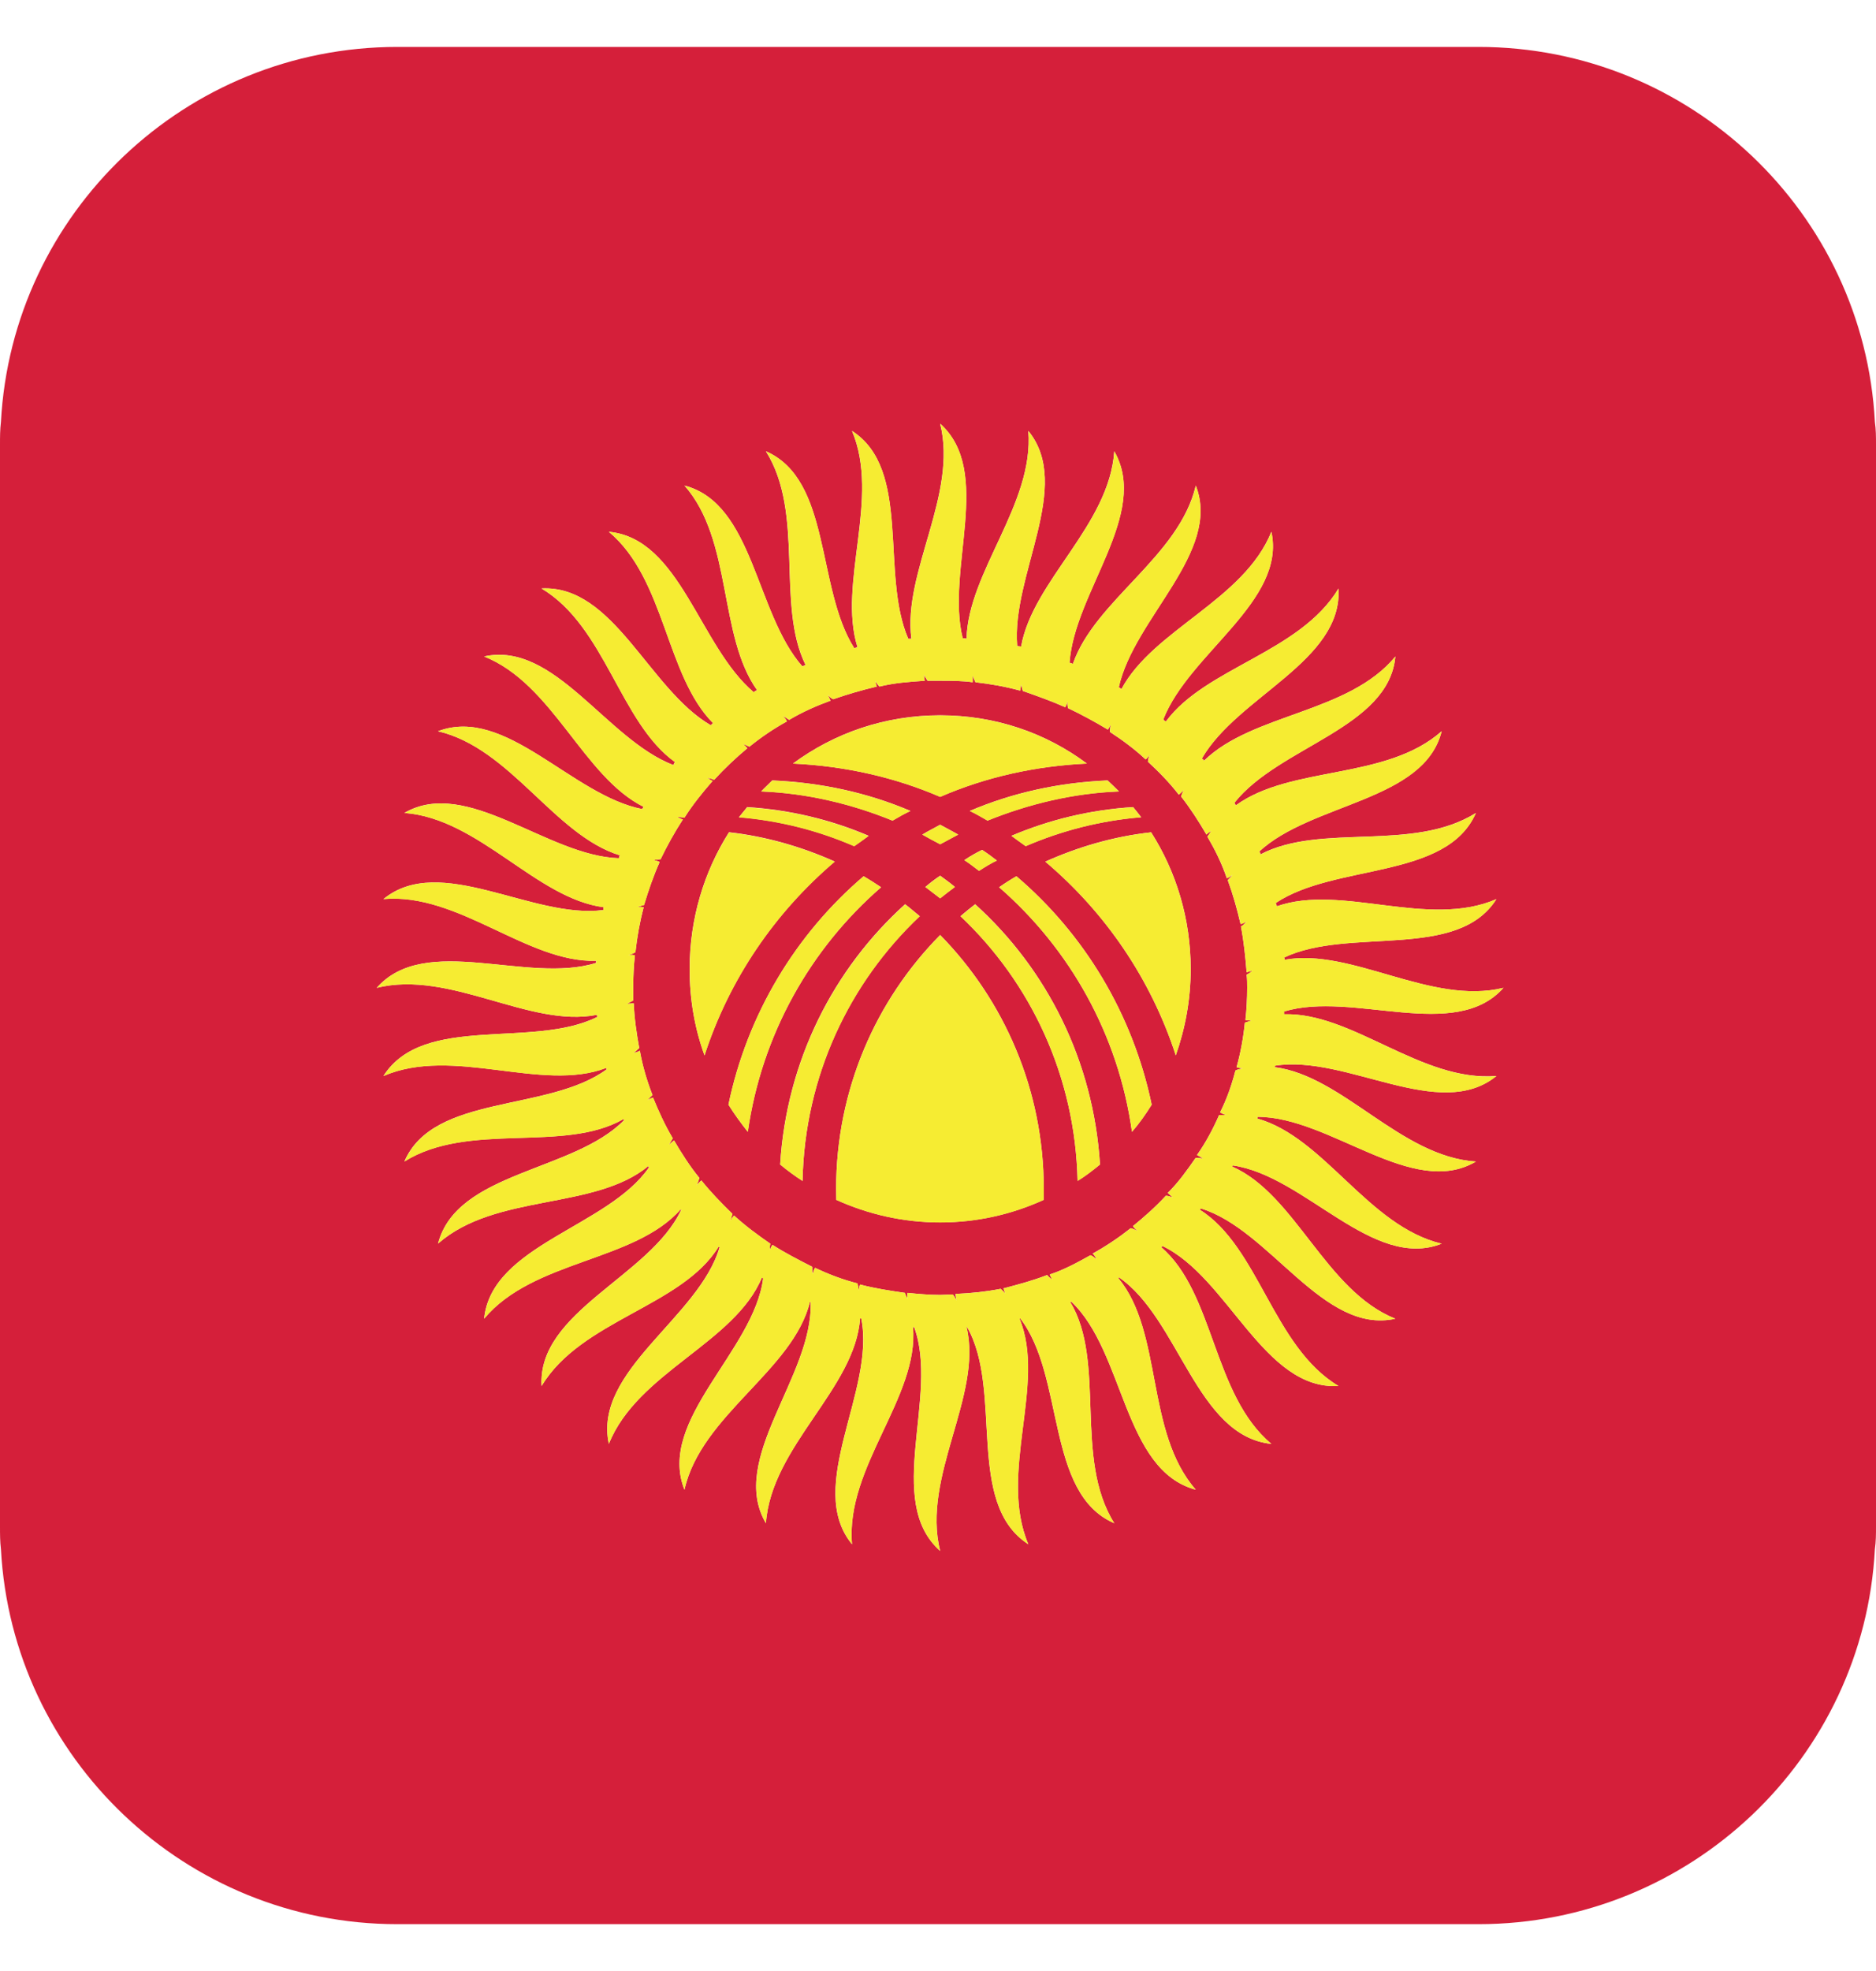 <svg width="20" height="21" viewBox="0 0 20 21" fill="none" xmlns="http://www.w3.org/2000/svg">
<g id="fi_6177275" clip-path="url(#clip0_8446_29474)">
<g id="KYRGYZSTAN">
<g id="Group">
<path id="Vector" d="M13.29 10.359C13.277 10.197 13.26 10.031 13.23 9.871C13.249 9.862 13.266 9.844 13.29 9.817C13.266 9.832 13.244 9.844 13.225 9.844C13.188 9.684 13.145 9.531 13.089 9.378C13.101 9.361 13.125 9.344 13.138 9.321C13.119 9.338 13.101 9.35 13.079 9.357C13.024 9.196 12.954 9.055 12.872 8.914C12.885 8.898 12.902 8.873 12.913 8.85C12.896 8.868 12.877 8.873 12.862 8.892C12.778 8.749 12.691 8.614 12.592 8.487C12.597 8.467 12.608 8.444 12.62 8.416C12.602 8.439 12.585 8.45 12.567 8.467C12.467 8.338 12.354 8.222 12.238 8.116C12.238 8.086 12.251 8.062 12.256 8.038C12.245 8.062 12.226 8.082 12.213 8.091C12.098 7.983 11.967 7.886 11.832 7.798C11.832 7.773 11.839 7.744 11.839 7.719C11.832 7.739 11.821 7.762 11.81 7.773C11.673 7.691 11.534 7.615 11.386 7.545C11.38 7.521 11.38 7.494 11.38 7.47C11.375 7.493 11.368 7.515 11.356 7.535C11.21 7.47 11.058 7.416 10.904 7.362C10.899 7.345 10.893 7.315 10.887 7.293C10.881 7.315 10.881 7.34 10.875 7.358C10.717 7.315 10.564 7.288 10.399 7.269C10.387 7.244 10.381 7.227 10.37 7.198V7.269C10.259 7.253 10.14 7.253 10.023 7.253H9.888C9.876 7.234 9.859 7.209 9.849 7.188C9.854 7.209 9.854 7.234 9.859 7.253C9.694 7.264 9.536 7.275 9.375 7.315C9.357 7.293 9.34 7.276 9.33 7.253C9.335 7.275 9.34 7.298 9.347 7.315C9.189 7.352 9.029 7.399 8.883 7.45C8.86 7.44 8.839 7.423 8.823 7.399C8.835 7.427 8.846 7.446 8.854 7.465C8.701 7.521 8.554 7.586 8.413 7.67C8.394 7.657 8.372 7.644 8.347 7.627C8.367 7.65 8.377 7.663 8.389 7.686C8.249 7.763 8.113 7.855 7.989 7.956C7.967 7.946 7.942 7.933 7.92 7.927C7.937 7.939 7.954 7.956 7.967 7.972C7.843 8.076 7.726 8.186 7.613 8.309C7.591 8.298 7.567 8.293 7.536 8.287C7.561 8.298 7.579 8.315 7.597 8.32C7.484 8.45 7.384 8.574 7.298 8.71C7.273 8.71 7.249 8.704 7.221 8.704C7.242 8.716 7.261 8.726 7.28 8.731C7.191 8.868 7.114 9.006 7.042 9.155C7.022 9.155 6.996 9.161 6.966 9.161C6.996 9.172 7.014 9.172 7.032 9.185C6.966 9.332 6.914 9.484 6.866 9.642C6.844 9.648 6.821 9.655 6.796 9.662C6.821 9.662 6.837 9.662 6.862 9.666C6.822 9.818 6.791 9.985 6.774 10.145C6.751 10.161 6.725 10.167 6.698 10.179C6.725 10.172 6.75 10.172 6.768 10.179C6.757 10.283 6.75 10.409 6.75 10.525V10.66C6.73 10.672 6.708 10.682 6.685 10.695C6.708 10.695 6.73 10.69 6.756 10.69C6.762 10.848 6.786 11.012 6.815 11.166C6.796 11.184 6.774 11.203 6.756 11.218C6.78 11.212 6.796 11.209 6.821 11.195C6.85 11.36 6.898 11.519 6.956 11.667C6.939 11.684 6.918 11.701 6.902 11.724C6.924 11.706 6.944 11.701 6.962 11.695C7.022 11.842 7.089 11.989 7.172 12.128C7.162 12.146 7.144 12.175 7.132 12.196C7.151 12.181 7.167 12.164 7.186 12.151C7.266 12.288 7.357 12.43 7.456 12.55C7.448 12.577 7.438 12.605 7.426 12.629C7.442 12.606 7.461 12.594 7.477 12.577C7.579 12.704 7.689 12.817 7.808 12.933C7.801 12.951 7.796 12.976 7.789 13.006C7.801 12.982 7.813 12.963 7.826 12.951C7.948 13.063 8.077 13.158 8.212 13.251C8.207 13.275 8.207 13.297 8.207 13.32C8.212 13.297 8.224 13.282 8.235 13.263C8.372 13.351 8.512 13.422 8.659 13.497C8.659 13.53 8.659 13.551 8.664 13.574C8.671 13.551 8.676 13.53 8.689 13.508C8.828 13.574 8.982 13.634 9.141 13.674C9.146 13.697 9.154 13.727 9.158 13.751C9.158 13.728 9.164 13.698 9.169 13.686C9.324 13.727 9.483 13.751 9.647 13.775C9.652 13.797 9.664 13.816 9.676 13.84C9.67 13.816 9.67 13.798 9.676 13.775C9.787 13.786 9.905 13.797 10.023 13.797C10.063 13.797 10.109 13.792 10.158 13.792C10.17 13.809 10.187 13.833 10.199 13.857C10.192 13.833 10.187 13.809 10.187 13.786C10.351 13.779 10.51 13.762 10.668 13.732C10.686 13.751 10.704 13.762 10.716 13.786C10.711 13.762 10.704 13.747 10.698 13.727C10.855 13.685 11.009 13.645 11.163 13.585C11.179 13.604 11.198 13.621 11.221 13.634C11.21 13.621 11.198 13.598 11.191 13.579C11.344 13.529 11.486 13.451 11.625 13.374C11.649 13.382 11.666 13.397 11.69 13.416C11.68 13.392 11.666 13.374 11.649 13.356C11.795 13.275 11.927 13.186 12.054 13.086C12.079 13.092 12.103 13.102 12.126 13.116C12.11 13.098 12.09 13.086 12.079 13.063C12.202 12.963 12.321 12.857 12.429 12.74C12.454 12.74 12.479 12.751 12.501 12.757C12.485 12.74 12.466 12.727 12.449 12.71C12.561 12.6 12.654 12.47 12.747 12.336C12.77 12.336 12.802 12.342 12.825 12.342C12.802 12.33 12.782 12.317 12.761 12.306C12.854 12.175 12.931 12.03 12.997 11.88H13.073C13.048 11.875 13.03 11.865 13.007 11.852C13.079 11.71 13.131 11.559 13.171 11.406C13.195 11.393 13.225 11.389 13.248 11.383C13.225 11.379 13.202 11.379 13.183 11.371C13.225 11.218 13.255 11.06 13.271 10.896C13.296 10.889 13.32 10.879 13.343 10.873C13.32 10.873 13.296 10.873 13.277 10.867C13.29 10.755 13.296 10.637 13.296 10.525C13.296 10.478 13.296 10.431 13.29 10.385C13.312 10.374 13.33 10.36 13.353 10.342C13.33 10.346 13.313 10.354 13.29 10.359ZM12.166 8.707C11.731 8.743 11.317 8.85 10.935 9.015C10.885 8.981 10.834 8.942 10.783 8.905C11.186 8.734 11.62 8.628 12.08 8.599C12.11 8.636 12.138 8.67 12.166 8.707ZM11.929 8.432C11.436 8.451 10.963 8.566 10.528 8.743C10.466 8.707 10.404 8.67 10.339 8.64C10.794 8.446 11.288 8.337 11.808 8.315C11.85 8.355 11.889 8.391 11.929 8.432ZM10.627 9.168C10.564 9.198 10.498 9.239 10.437 9.278C10.385 9.239 10.334 9.198 10.281 9.164C10.343 9.122 10.408 9.085 10.47 9.055C10.523 9.089 10.575 9.128 10.627 9.168ZM10.023 7.621C10.61 7.621 11.149 7.808 11.587 8.135C11.036 8.161 10.505 8.28 10.023 8.49C9.537 8.28 9.008 8.162 8.454 8.135C8.897 7.808 9.437 7.621 10.023 7.621ZM10.023 8.995C9.958 8.961 9.894 8.927 9.833 8.892C9.893 8.855 9.958 8.823 10.023 8.787C10.088 8.823 10.15 8.854 10.215 8.892C10.149 8.927 10.086 8.961 10.023 8.995ZM10.18 9.45C10.126 9.49 10.073 9.53 10.023 9.571C9.968 9.53 9.919 9.49 9.865 9.45C9.916 9.406 9.966 9.368 10.023 9.33C10.075 9.368 10.129 9.406 10.18 9.45ZM8.233 8.315C8.754 8.337 9.251 8.446 9.706 8.64C9.639 8.67 9.577 8.707 9.515 8.743C9.082 8.566 8.609 8.451 8.115 8.432C8.153 8.391 8.194 8.355 8.233 8.315ZM7.966 8.599C8.423 8.628 8.859 8.733 9.261 8.905C9.209 8.942 9.157 8.981 9.107 9.015C8.728 8.85 8.314 8.743 7.878 8.707C7.909 8.67 7.935 8.636 7.966 8.599ZM7.352 10.324C7.352 9.789 7.506 9.286 7.772 8.867C8.168 8.911 8.55 9.023 8.899 9.179C8.264 9.719 7.776 10.427 7.511 11.244C7.406 10.956 7.352 10.649 7.352 10.324ZM7.972 12.059C7.902 11.97 7.831 11.874 7.766 11.77C7.967 10.805 8.484 9.952 9.207 9.336C9.267 9.371 9.329 9.41 9.393 9.453C8.642 10.105 8.121 11.019 7.972 12.059ZM8.556 12.582C8.476 12.531 8.392 12.469 8.317 12.407C8.385 11.303 8.884 10.324 9.649 9.634C9.702 9.674 9.753 9.719 9.805 9.761C9.055 10.469 8.578 11.466 8.556 12.582ZM11.126 12.784C10.789 12.937 10.417 13.024 10.023 13.024C9.627 13.024 9.255 12.937 8.916 12.784C8.916 12.745 8.914 12.704 8.914 12.666C8.914 11.612 9.336 10.657 10.023 9.962C10.705 10.657 11.127 11.611 11.127 12.666C11.127 12.704 11.127 12.745 11.126 12.784ZM11.488 12.582C11.464 11.467 10.989 10.47 10.24 9.761C10.29 9.719 10.343 9.674 10.396 9.634C11.16 10.324 11.658 11.303 11.727 12.407C11.65 12.469 11.572 12.53 11.488 12.582ZM12.068 12.059C11.923 11.019 11.402 10.106 10.652 9.453C10.713 9.41 10.775 9.371 10.836 9.336C11.56 9.952 12.077 10.805 12.278 11.77C12.213 11.874 12.145 11.97 12.068 12.059ZM12.535 11.244C12.269 10.428 11.782 9.719 11.144 9.18C11.495 9.023 11.874 8.911 12.272 8.868C12.539 9.286 12.694 9.789 12.694 10.325C12.694 10.649 12.636 10.956 12.535 11.244Z" fill="#D51F3A"/>
<path id="Vector_2" d="M15.762 0.5H4.236C1.979 0.5 0.129 2.268 0.01 4.495C1.55688e-08 4.578 0 4.654 0 4.735V16.264C0 16.347 1.55688e-08 16.424 0.01 16.506C0.129 18.732 1.979 20.501 4.236 20.501H15.762C18.019 20.501 19.871 18.732 19.988 16.506C20 16.424 20 16.347 20 16.264V4.735C20 4.654 20 4.578 19.988 4.495C19.871 2.268 18.019 0.5 15.762 0.5ZM15.953 11.464C15.347 11.958 14.359 11.235 13.595 11.354C13.59 11.359 13.59 11.364 13.59 11.37C14.318 11.464 14.93 12.322 15.734 12.376C15.058 12.775 14.182 11.899 13.407 11.899C13.407 11.905 13.407 11.917 13.402 11.917C14.12 12.117 14.583 13.063 15.369 13.251C14.635 13.539 13.912 12.528 13.144 12.417C13.137 12.417 13.137 12.423 13.137 12.43C13.813 12.727 14.129 13.751 14.875 14.05C14.105 14.221 13.543 13.102 12.802 12.875C12.802 12.881 12.795 12.881 12.788 12.887C13.423 13.286 13.57 14.348 14.269 14.767C13.473 14.814 13.094 13.608 12.39 13.274C12.39 13.281 12.384 13.286 12.377 13.286C12.949 13.774 12.927 14.861 13.554 15.384C12.755 15.302 12.572 14.05 11.927 13.608L11.921 13.616C12.402 14.196 12.207 15.253 12.748 15.872C11.973 15.666 11.99 14.402 11.42 13.868C11.415 13.868 11.41 13.873 11.41 13.873C11.795 14.508 11.444 15.537 11.879 16.229C11.145 15.913 11.355 14.661 10.874 14.044L10.869 14.05C11.156 14.743 10.64 15.696 10.963 16.453C10.287 16.018 10.698 14.819 10.31 14.139H10.304C10.48 14.867 9.822 15.73 10.023 16.524C9.421 15.994 10.017 14.867 9.745 14.139C9.74 14.139 9.733 14.139 9.733 14.139C9.799 14.886 9.01 15.63 9.083 16.453C8.577 15.837 9.335 14.814 9.182 14.05C9.182 14.044 9.177 14.044 9.169 14.044C9.118 14.795 8.224 15.406 8.165 16.229C7.76 15.542 8.671 14.661 8.642 13.873C8.642 13.873 8.635 13.873 8.635 13.868C8.458 14.6 7.476 15.073 7.297 15.872C7.001 15.13 8.036 14.395 8.136 13.62C8.129 13.616 8.124 13.616 8.124 13.608C7.836 14.308 6.796 14.619 6.491 15.384C6.321 14.6 7.455 14.038 7.672 13.286C7.666 13.286 7.666 13.286 7.662 13.281C7.272 13.92 6.197 14.062 5.774 14.767C5.727 13.972 6.93 13.598 7.261 12.892C7.261 12.886 7.261 12.886 7.255 12.886C6.762 13.445 5.686 13.421 5.161 14.05C5.24 13.263 6.479 13.074 6.918 12.439C6.918 12.434 6.913 12.43 6.913 12.423C6.338 12.898 5.286 12.709 4.67 13.25C4.87 12.48 6.114 12.486 6.654 11.934C6.654 11.929 6.649 11.929 6.643 11.925C6.009 12.287 4.997 11.946 4.311 12.375C4.622 11.652 5.845 11.851 6.468 11.393C6.468 11.393 6.462 11.382 6.462 11.378C5.773 11.642 4.833 11.142 4.088 11.464C4.511 10.796 5.68 11.178 6.367 10.835C6.367 10.828 6.367 10.818 6.36 10.813C5.644 10.953 4.798 10.331 4.016 10.525C4.534 9.937 5.62 10.489 6.355 10.259V10.237C5.621 10.259 4.887 9.508 4.088 9.579C4.693 9.084 5.675 9.795 6.431 9.696C6.431 9.684 6.431 9.672 6.437 9.666C5.715 9.573 5.109 8.721 4.311 8.661C4.98 8.274 5.833 9.12 6.597 9.144C6.602 9.132 6.602 9.12 6.608 9.113C5.908 8.897 5.446 7.972 4.669 7.791C5.392 7.516 6.096 8.475 6.849 8.621C6.849 8.614 6.856 8.603 6.861 8.596C6.215 8.274 5.898 7.288 5.161 6.994C5.913 6.828 6.462 7.876 7.178 8.151C7.185 8.133 7.19 8.126 7.197 8.12C6.609 7.699 6.455 6.677 5.773 6.27C6.545 6.228 6.917 7.345 7.579 7.728C7.585 7.715 7.596 7.71 7.602 7.705C7.095 7.194 7.095 6.171 6.491 5.666C7.254 5.736 7.455 6.887 8.036 7.376C8.047 7.363 8.059 7.358 8.071 7.353C7.655 6.77 7.813 5.759 7.297 5.173C8.036 5.366 8.052 6.53 8.553 7.099C8.564 7.093 8.577 7.093 8.587 7.083C8.271 6.44 8.582 5.471 8.165 4.808C8.865 5.113 8.7 6.263 9.106 6.904C9.118 6.904 9.131 6.899 9.141 6.894C8.929 6.213 9.387 5.306 9.083 4.591C9.722 5.001 9.382 6.113 9.683 6.806H9.716C9.623 6.094 10.212 5.271 10.023 4.514C10.592 5.026 10.081 6.066 10.263 6.8C10.275 6.8 10.293 6.8 10.304 6.806C10.322 6.089 11.025 5.371 10.963 4.591C11.444 5.179 10.78 6.13 10.844 6.883C10.855 6.883 10.869 6.888 10.886 6.888C11.009 6.189 11.826 5.596 11.879 4.808C12.26 5.471 11.455 6.307 11.402 7.06C11.415 7.067 11.427 7.067 11.438 7.073C11.673 6.394 12.572 5.93 12.748 5.173C13.024 5.881 12.09 6.584 11.927 7.322C11.939 7.33 11.95 7.337 11.956 7.341C12.297 6.706 13.26 6.394 13.554 5.666C13.713 6.406 12.678 6.958 12.402 7.664C12.407 7.677 12.42 7.682 12.43 7.687C12.854 7.111 13.859 6.953 14.27 6.27C14.312 7.047 13.195 7.417 12.812 8.083C12.825 8.087 12.83 8.097 12.837 8.104C13.353 7.6 14.377 7.6 14.876 6.995C14.805 7.758 13.637 7.952 13.16 8.553C13.166 8.564 13.171 8.575 13.176 8.58C13.766 8.152 14.776 8.316 15.369 7.791C15.182 8.539 13.983 8.553 13.423 9.074C13.43 9.074 13.436 9.084 13.436 9.104C14.082 8.763 15.058 9.084 15.734 8.662C15.422 9.374 14.235 9.197 13.6 9.621C13.608 9.638 13.608 9.643 13.613 9.656C14.3 9.414 15.222 9.896 15.953 9.58C15.536 10.238 14.382 9.872 13.689 10.202C13.696 10.208 13.696 10.218 13.696 10.226C14.412 10.097 15.254 10.713 16.028 10.525C15.511 11.107 14.425 10.554 13.689 10.777V10.807C14.419 10.784 15.152 11.53 15.953 11.464Z" fill="#D51F3A"/>
<g id="Group_2">
<path id="Vector_3" d="M16.029 10.525C15.254 10.713 14.412 10.097 13.696 10.226C13.696 10.219 13.696 10.209 13.69 10.203C14.383 9.872 15.537 10.238 15.953 9.58C15.223 9.896 14.301 9.414 13.614 9.656C13.608 9.644 13.608 9.639 13.6 9.622C14.236 9.197 15.422 9.375 15.735 8.663C15.059 9.085 14.083 8.764 13.437 9.105C13.437 9.085 13.431 9.074 13.424 9.074C13.983 8.553 15.183 8.54 15.37 7.792C14.776 8.316 13.767 8.152 13.177 8.58C13.171 8.575 13.166 8.565 13.161 8.553C13.637 7.952 14.806 7.759 14.876 6.995C14.378 7.6 13.354 7.6 12.838 8.105C12.831 8.098 12.826 8.088 12.813 8.083C13.196 7.418 14.312 7.047 14.27 6.271C13.859 6.953 12.855 7.112 12.43 7.687C12.421 7.682 12.408 7.678 12.403 7.664C12.679 6.959 13.714 6.406 13.555 5.666C13.26 6.395 12.297 6.706 11.956 7.342C11.951 7.338 11.939 7.33 11.928 7.323C12.091 6.584 13.025 5.882 12.749 5.174C12.573 5.93 11.673 6.395 11.439 7.073C11.428 7.067 11.416 7.067 11.403 7.06C11.456 6.308 12.261 5.472 11.88 4.809C11.827 5.596 11.01 6.189 10.887 6.888C10.87 6.888 10.856 6.884 10.845 6.884C10.78 6.131 11.444 5.18 10.963 4.592C11.026 5.372 10.322 6.09 10.305 6.806C10.293 6.801 10.276 6.801 10.264 6.801C10.082 6.066 10.593 5.027 10.024 4.515C10.213 5.272 9.624 6.094 9.717 6.806H9.683C9.383 6.114 9.723 5.001 9.084 4.592C9.388 5.307 8.93 6.214 9.142 6.895C9.132 6.9 9.119 6.905 9.107 6.905C8.701 6.264 8.866 5.114 8.166 4.808C8.583 5.471 8.272 6.441 8.588 7.083C8.578 7.094 8.565 7.094 8.554 7.1C8.053 6.53 8.037 5.367 7.298 5.174C7.813 5.759 7.656 6.771 8.072 7.354C8.06 7.359 8.048 7.363 8.037 7.376C7.456 6.888 7.255 5.737 6.491 5.666C7.095 6.171 7.095 7.195 7.602 7.705C7.596 7.711 7.585 7.716 7.579 7.729C6.918 7.346 6.545 6.229 5.774 6.27C6.456 6.678 6.609 7.7 7.197 8.121C7.191 8.127 7.186 8.133 7.179 8.152C6.463 7.876 5.914 6.829 5.161 6.995C5.899 7.289 6.215 8.275 6.861 8.597C6.857 8.604 6.85 8.614 6.85 8.621C6.097 8.476 5.392 7.516 4.67 7.791C5.446 7.973 5.909 8.898 6.609 9.114C6.603 9.12 6.603 9.132 6.598 9.144C5.834 9.12 4.98 8.275 4.312 8.662C5.11 8.722 5.716 9.573 6.437 9.667C6.432 9.673 6.432 9.684 6.432 9.697C5.675 9.795 4.694 9.084 4.088 9.58C4.888 9.509 5.621 10.26 6.356 10.237V10.26C5.621 10.489 4.534 9.938 4.017 10.525C4.798 10.332 5.645 10.953 6.361 10.813C6.368 10.819 6.368 10.829 6.368 10.836C5.681 11.178 4.512 10.796 4.088 11.465C4.834 11.143 5.774 11.643 6.463 11.379C6.463 11.383 6.469 11.393 6.469 11.393C5.845 11.852 4.622 11.653 4.312 12.376C4.998 11.947 6.01 12.288 6.644 11.925C6.65 11.93 6.655 11.93 6.655 11.935C6.115 12.486 4.871 12.481 4.67 13.25C5.287 12.709 6.339 12.899 6.914 12.423C6.914 12.43 6.918 12.435 6.918 12.44C6.48 13.075 5.24 13.263 5.162 14.05C5.687 13.422 6.762 13.446 7.255 12.887C7.262 12.887 7.262 12.887 7.262 12.893C6.931 13.598 5.728 13.973 5.774 14.767C6.198 14.063 7.273 13.92 7.662 13.282C7.667 13.287 7.667 13.287 7.673 13.287C7.456 14.038 6.321 14.601 6.491 15.384C6.796 14.62 7.836 14.309 8.124 13.609C8.124 13.616 8.13 13.616 8.136 13.621C8.037 14.395 7.002 15.131 7.297 15.872C7.477 15.074 8.458 14.601 8.636 13.868C8.636 13.874 8.642 13.874 8.642 13.874C8.671 14.662 7.761 15.543 8.166 16.229C8.224 15.407 9.118 14.795 9.17 14.045C9.177 14.045 9.183 14.045 9.183 14.051C9.335 14.814 8.578 15.838 9.084 16.454C9.011 15.631 9.799 14.886 9.734 14.139H9.746C10.018 14.867 9.422 15.994 10.023 16.525C9.823 15.731 10.48 14.867 10.305 14.139H10.31C10.699 14.82 10.288 16.018 10.963 16.454C10.641 15.697 11.158 14.744 10.87 14.051L10.875 14.045C11.356 14.662 11.145 15.914 11.88 16.229C11.444 15.538 11.796 14.509 11.411 13.874C11.411 13.874 11.416 13.868 11.421 13.868C11.991 14.403 11.973 15.666 12.748 15.872C12.208 15.254 12.403 14.197 11.922 13.616L11.928 13.609C12.573 14.05 12.755 15.302 13.555 15.384C12.927 14.861 12.949 13.775 12.378 13.287C12.385 13.287 12.391 13.282 12.391 13.275C13.095 13.609 13.473 14.814 14.27 14.767C13.571 14.348 13.424 13.287 12.789 12.887C12.795 12.881 12.803 12.881 12.803 12.876C13.543 13.102 14.106 14.221 14.876 14.051C14.13 13.751 13.813 12.727 13.138 12.43C13.138 12.424 13.138 12.418 13.145 12.418C13.912 12.528 14.635 13.539 15.37 13.251C14.584 13.063 14.12 12.117 13.402 11.917C13.407 11.917 13.407 11.906 13.407 11.9C14.183 11.9 15.059 12.776 15.735 12.376C14.93 12.323 14.318 11.465 13.591 11.371C13.591 11.364 13.591 11.36 13.596 11.354C14.359 11.236 15.347 11.958 15.954 11.465C15.152 11.531 14.419 10.785 13.691 10.806V10.777C14.426 10.555 15.512 11.107 16.029 10.525ZM13.296 10.525C13.296 10.637 13.291 10.755 13.278 10.867C13.296 10.873 13.32 10.873 13.343 10.873C13.32 10.879 13.296 10.889 13.272 10.896C13.255 11.061 13.226 11.219 13.183 11.371C13.203 11.379 13.226 11.379 13.249 11.383C13.226 11.389 13.196 11.393 13.171 11.406C13.132 11.559 13.08 11.71 13.008 11.852C13.031 11.865 13.049 11.875 13.074 11.88H12.998C12.932 12.03 12.854 12.175 12.762 12.306C12.783 12.317 12.802 12.329 12.826 12.342C12.803 12.342 12.771 12.336 12.748 12.336C12.655 12.47 12.562 12.6 12.45 12.71C12.467 12.727 12.486 12.74 12.502 12.758C12.479 12.751 12.455 12.74 12.43 12.74C12.322 12.857 12.203 12.963 12.079 13.063C12.09 13.086 12.111 13.098 12.127 13.116C12.103 13.102 12.079 13.092 12.055 13.086C11.927 13.187 11.796 13.275 11.65 13.357C11.667 13.374 11.681 13.392 11.691 13.416C11.667 13.397 11.65 13.382 11.625 13.374C11.487 13.451 11.345 13.529 11.192 13.579C11.198 13.598 11.21 13.621 11.222 13.634C11.198 13.621 11.18 13.604 11.164 13.585C11.01 13.645 10.856 13.686 10.699 13.727C10.705 13.747 10.712 13.763 10.717 13.786C10.705 13.763 10.687 13.751 10.668 13.732C10.51 13.763 10.351 13.78 10.188 13.786C10.188 13.809 10.193 13.833 10.199 13.858C10.188 13.833 10.171 13.809 10.159 13.792C10.11 13.792 10.064 13.797 10.023 13.797C9.905 13.797 9.787 13.786 9.677 13.775C9.67 13.797 9.67 13.816 9.677 13.84C9.664 13.816 9.653 13.798 9.648 13.775C9.483 13.751 9.325 13.727 9.17 13.686C9.164 13.697 9.159 13.727 9.159 13.751C9.154 13.728 9.147 13.698 9.142 13.674C8.983 13.634 8.829 13.574 8.689 13.508C8.677 13.53 8.671 13.551 8.665 13.574C8.659 13.552 8.659 13.53 8.659 13.498C8.513 13.422 8.373 13.351 8.236 13.264C8.224 13.282 8.213 13.298 8.207 13.32C8.207 13.298 8.207 13.275 8.213 13.251C8.077 13.157 7.949 13.063 7.826 12.951C7.813 12.963 7.802 12.982 7.789 13.006C7.797 12.976 7.802 12.951 7.809 12.933C7.69 12.817 7.58 12.704 7.478 12.577C7.461 12.595 7.443 12.606 7.427 12.629C7.438 12.606 7.449 12.577 7.456 12.551C7.357 12.43 7.267 12.288 7.187 12.152C7.168 12.164 7.152 12.181 7.132 12.196C7.145 12.175 7.163 12.145 7.173 12.128C7.09 11.989 7.023 11.842 6.963 11.695C6.944 11.701 6.925 11.706 6.903 11.724C6.919 11.701 6.939 11.684 6.956 11.667C6.899 11.519 6.851 11.36 6.822 11.195C6.797 11.209 6.781 11.213 6.757 11.218C6.774 11.203 6.797 11.183 6.815 11.167C6.787 11.012 6.763 10.848 6.757 10.69C6.731 10.69 6.708 10.695 6.686 10.695C6.708 10.682 6.731 10.672 6.751 10.66V10.525C6.751 10.409 6.757 10.283 6.769 10.179C6.751 10.172 6.726 10.172 6.698 10.179C6.726 10.167 6.751 10.161 6.775 10.145C6.792 9.986 6.822 9.818 6.862 9.667C6.838 9.662 6.822 9.662 6.797 9.662C6.822 9.655 6.845 9.648 6.867 9.643C6.915 9.484 6.967 9.332 7.032 9.185C7.014 9.172 6.997 9.172 6.967 9.161C6.997 9.161 7.023 9.155 7.043 9.155C7.115 9.006 7.192 8.868 7.28 8.731C7.262 8.727 7.243 8.717 7.221 8.704C7.249 8.704 7.273 8.711 7.298 8.711C7.385 8.574 7.485 8.45 7.598 8.32C7.58 8.315 7.562 8.298 7.537 8.287C7.567 8.293 7.592 8.298 7.614 8.309C7.726 8.186 7.843 8.076 7.967 7.972C7.955 7.956 7.938 7.939 7.921 7.927C7.943 7.934 7.967 7.946 7.99 7.956C8.114 7.855 8.25 7.763 8.39 7.686C8.378 7.663 8.368 7.65 8.348 7.627C8.373 7.645 8.395 7.657 8.414 7.67C8.555 7.586 8.702 7.521 8.854 7.466C8.847 7.446 8.836 7.428 8.824 7.399C8.84 7.423 8.86 7.44 8.884 7.45C9.03 7.399 9.189 7.353 9.348 7.315C9.341 7.298 9.336 7.276 9.33 7.253C9.341 7.275 9.358 7.293 9.376 7.315C9.536 7.276 9.694 7.265 9.86 7.253C9.854 7.234 9.854 7.21 9.849 7.188C9.86 7.21 9.877 7.234 9.889 7.253H10.024C10.141 7.253 10.26 7.253 10.37 7.269V7.198C10.382 7.227 10.387 7.244 10.4 7.269C10.565 7.288 10.717 7.315 10.876 7.358C10.882 7.34 10.882 7.315 10.887 7.293C10.893 7.315 10.899 7.345 10.905 7.362C11.058 7.416 11.211 7.47 11.357 7.535C11.369 7.515 11.376 7.494 11.38 7.47C11.38 7.493 11.38 7.521 11.387 7.545C11.534 7.615 11.674 7.692 11.81 7.773C11.822 7.762 11.833 7.739 11.84 7.719C11.84 7.744 11.833 7.773 11.833 7.798C11.968 7.886 12.099 7.983 12.214 8.091C12.227 8.082 12.245 8.062 12.257 8.038C12.252 8.062 12.239 8.086 12.239 8.116C12.355 8.222 12.467 8.338 12.568 8.467C12.586 8.45 12.603 8.439 12.62 8.416C12.609 8.444 12.597 8.467 12.592 8.487C12.692 8.614 12.779 8.749 12.862 8.892C12.878 8.873 12.897 8.868 12.914 8.85C12.902 8.873 12.885 8.898 12.872 8.914C12.954 9.055 13.025 9.196 13.08 9.357C13.102 9.35 13.119 9.337 13.139 9.321C13.126 9.344 13.102 9.362 13.09 9.379C13.145 9.531 13.189 9.684 13.226 9.845C13.245 9.845 13.266 9.832 13.291 9.817C13.267 9.845 13.25 9.862 13.23 9.871C13.26 10.032 13.278 10.197 13.291 10.359C13.313 10.354 13.331 10.346 13.354 10.341C13.331 10.359 13.314 10.374 13.291 10.384C13.296 10.432 13.296 10.479 13.296 10.525Z" fill="#F6EC32"/>
<path id="Vector_4" d="M9.706 8.641C9.251 8.447 8.754 8.338 8.233 8.316C8.195 8.356 8.153 8.393 8.116 8.433C8.61 8.453 9.082 8.568 9.516 8.744C9.578 8.709 9.639 8.672 9.706 8.641Z" fill="#F6EC32"/>
<path id="Vector_5" d="M11.587 8.136C11.149 7.809 10.61 7.622 10.023 7.622C9.437 7.622 8.897 7.809 8.454 8.136C9.008 8.162 9.537 8.281 10.023 8.491C10.505 8.281 11.036 8.162 11.587 8.136Z" fill="#F6EC32"/>
<path id="Vector_6" d="M9.26 8.907C8.86 8.735 8.422 8.63 7.966 8.601C7.935 8.637 7.908 8.672 7.877 8.709C8.313 8.745 8.727 8.852 9.106 9.017C9.158 8.983 9.209 8.944 9.26 8.907Z" fill="#F6EC32"/>
<path id="Vector_7" d="M10.396 9.636C10.344 9.676 10.29 9.721 10.24 9.763C10.99 10.471 11.464 11.468 11.488 12.583C11.572 12.532 11.651 12.471 11.727 12.408C11.658 11.304 11.16 10.326 10.396 9.636Z" fill="#F6EC32"/>
<path id="Vector_8" d="M10.528 8.744C10.964 8.568 11.436 8.453 11.929 8.433C11.889 8.393 11.85 8.356 11.808 8.316C11.288 8.338 10.793 8.447 10.339 8.641C10.404 8.672 10.466 8.709 10.528 8.744Z" fill="#F6EC32"/>
<path id="Vector_9" d="M10.836 9.336C10.775 9.371 10.713 9.41 10.652 9.454C11.402 10.106 11.923 11.02 12.068 12.059C12.146 11.97 12.213 11.874 12.278 11.77C12.078 10.805 11.56 9.953 10.836 9.336Z" fill="#F6EC32"/>
<path id="Vector_10" d="M8.9 9.181C8.55 9.025 8.169 8.913 7.772 8.869C7.506 9.287 7.353 9.791 7.353 10.326C7.353 10.651 7.406 10.958 7.511 11.246C7.777 10.429 8.265 9.721 8.9 9.181Z" fill="#F6EC32"/>
<path id="Vector_11" d="M10.935 9.016C11.317 8.851 11.731 8.744 12.166 8.708C12.138 8.671 12.11 8.637 12.08 8.6C11.62 8.629 11.187 8.734 10.783 8.906C10.834 8.943 10.885 8.982 10.935 9.016Z" fill="#F6EC32"/>
<path id="Vector_12" d="M8.914 12.667C8.914 12.706 8.916 12.746 8.916 12.785C9.256 12.938 9.628 13.025 10.023 13.025C10.418 13.025 10.79 12.938 11.126 12.785C11.128 12.746 11.128 12.706 11.128 12.667C11.128 11.613 10.705 10.658 10.023 9.963C9.337 10.658 8.914 11.612 8.914 12.667Z" fill="#F6EC32"/>
<path id="Vector_13" d="M10.023 8.788C9.958 8.824 9.893 8.855 9.833 8.893C9.894 8.928 9.958 8.962 10.023 8.996C10.086 8.962 10.149 8.928 10.215 8.893C10.15 8.855 10.087 8.824 10.023 8.788Z" fill="#F6EC32"/>
<path id="Vector_14" d="M11.144 9.181C11.782 9.72 12.27 10.429 12.535 11.245C12.636 10.957 12.694 10.65 12.694 10.325C12.694 9.79 12.539 9.287 12.272 8.868C11.874 8.913 11.496 9.024 11.144 9.181Z" fill="#F6EC32"/>
<path id="Vector_15" d="M9.65 9.636C8.885 10.326 8.386 11.304 8.318 12.408C8.393 12.471 8.476 12.532 8.556 12.583C8.578 11.468 9.056 10.471 9.806 9.763C9.754 9.721 9.703 9.676 9.65 9.636Z" fill="#F6EC32"/>
<path id="Vector_16" d="M9.865 9.451C9.919 9.491 9.968 9.531 10.023 9.572C10.073 9.532 10.126 9.492 10.18 9.451C10.129 9.408 10.076 9.37 10.023 9.332C9.967 9.37 9.916 9.408 9.865 9.451Z" fill="#F6EC32"/>
<path id="Vector_17" d="M9.393 9.454C9.329 9.41 9.268 9.371 9.207 9.336C8.484 9.953 7.967 10.805 7.766 11.77C7.831 11.874 7.902 11.97 7.973 12.059C8.121 11.02 8.642 10.106 9.393 9.454Z" fill="#F6EC32"/>
<path id="Vector_18" d="M10.281 9.165C10.334 9.199 10.385 9.24 10.438 9.279C10.499 9.24 10.565 9.199 10.628 9.169C10.576 9.129 10.523 9.09 10.471 9.056C10.408 9.086 10.344 9.123 10.281 9.165Z" fill="#F6EC32"/>
</g>
</g>
</g>
</g>
<defs>
<clipPath id="clip0_8446_29474">
<rect width="20" height="20" fill="white" transform="translate(0 0.5)"/>
</clipPath>
</defs>
</svg>
